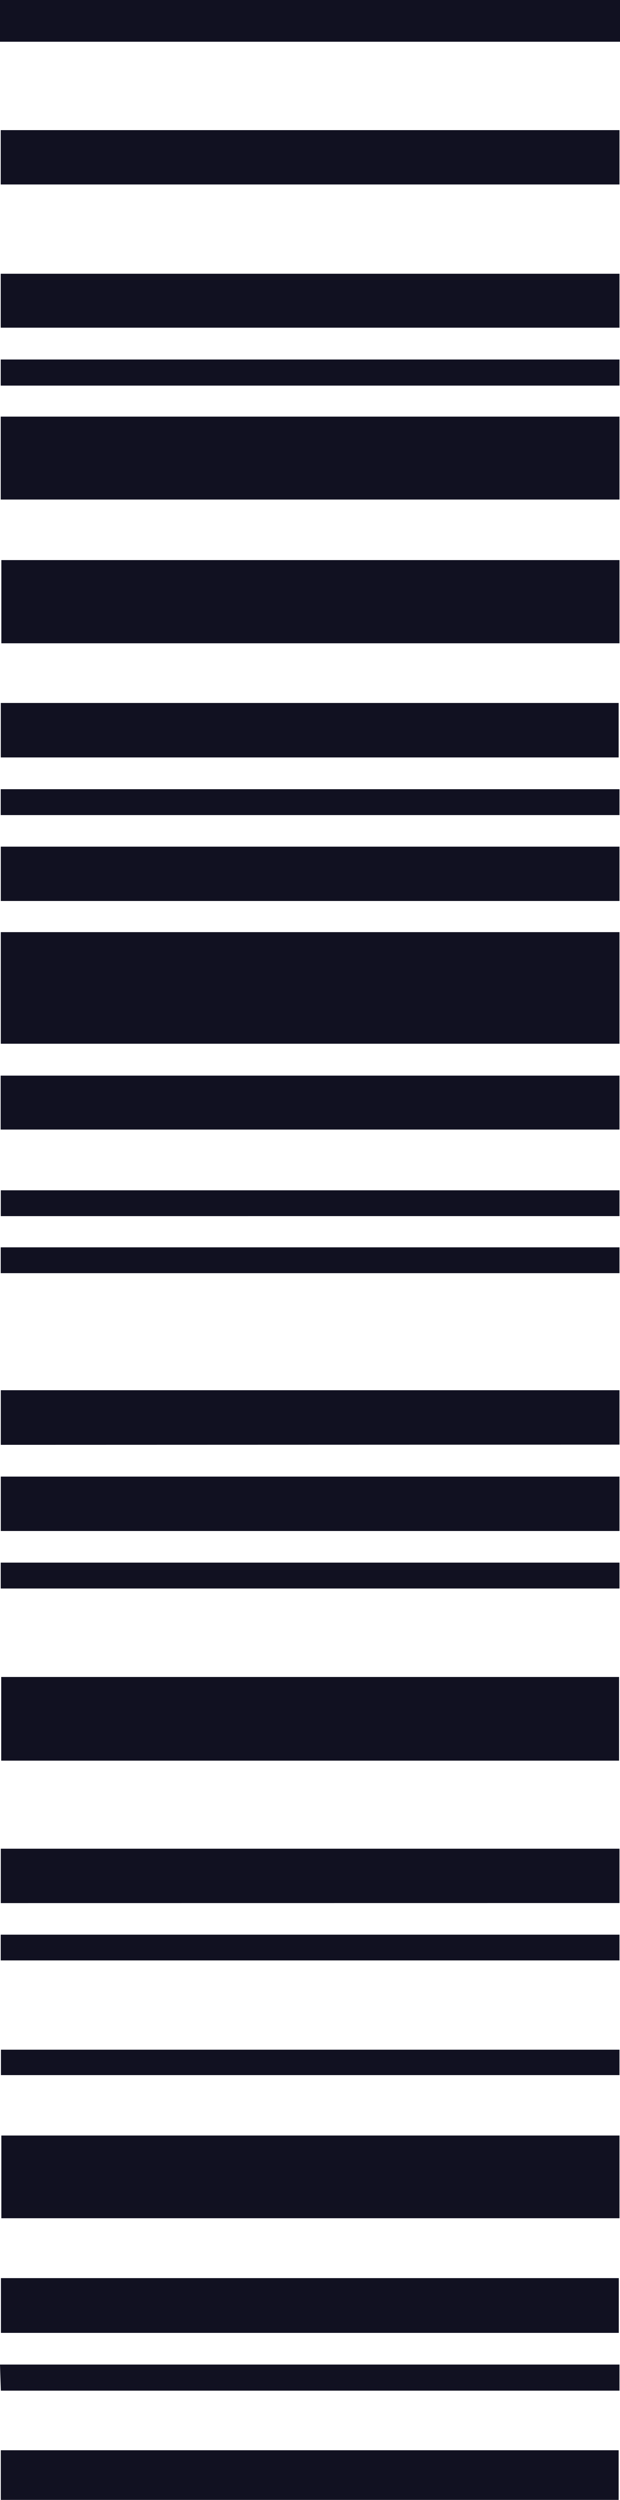 <svg xmlns="http://www.w3.org/2000/svg" viewBox="0 0 92.08 370.77"><defs><style>.cls-1{fill:#111121;}</style></defs><g id="Calque_2" data-name="Calque 2"><g id="Calque_1-2" data-name="Calque 1"><path class="cls-1" d="M92,231.76v3.84H.11v-3.84Z"/><path class="cls-1" d="M92,304v3.77H.14V304Z"/><path class="cls-1" d="M92.08,0V6.19H0V0Z"/><path class="cls-1" d="M.12,154.8V138.25H92V154.8Z"/><path class="cls-1" d="M92,316.73V329H.2V316.73Z"/><path class="cls-1" d="M91.94,261.13H.18V248.72H91.94Z"/><path class="cls-1" d="M.11,74.09V61.79H92v12.3Z"/><path class="cls-1" d="M92,83.07V95.41H.2V83.07Z"/><path class="cls-1" d="M.1,167.53v-8H92v8Z"/><path class="cls-1" d="M.14,337.88H91.9V346H.14Z"/><path class="cls-1" d="M92,219v8.07H.12V219Z"/><path class="cls-1" d="M.12,282.26v-8.07H92v8.06Z"/><path class="cls-1" d="M92,125.57v8.06H.12v-8.06Z"/><path class="cls-1" d="M.12,214.29v-8.1H92v8.07Z"/><path class="cls-1" d="M.12,112.34v-8.08H91.88v8.08Z"/><path class="cls-1" d="M.11,48.6v-8H92v8Z"/><path class="cls-1" d="M.11,27.36V19.3H92v8.06Z"/><path class="cls-1" d="M.12,370.77v-7.36H91.88v7.36Z"/><path class="cls-1" d="M92,185v3.83H.11V185Z"/><path class="cls-1" d="M92,176.54v3.83H.12v-3.83Z"/><path class="cls-1" d="M92,117.05v3.84H.11v-3.84Z"/><path class="cls-1" d="M92,53.32v3.87H.11V53.32Z"/><path class="cls-1" d="M92,350.7v3.87H.13L0,350.7Z"/><path class="cls-1" d="M.11,290.76v-3.82H92v3.82Z"/></g></g></svg>